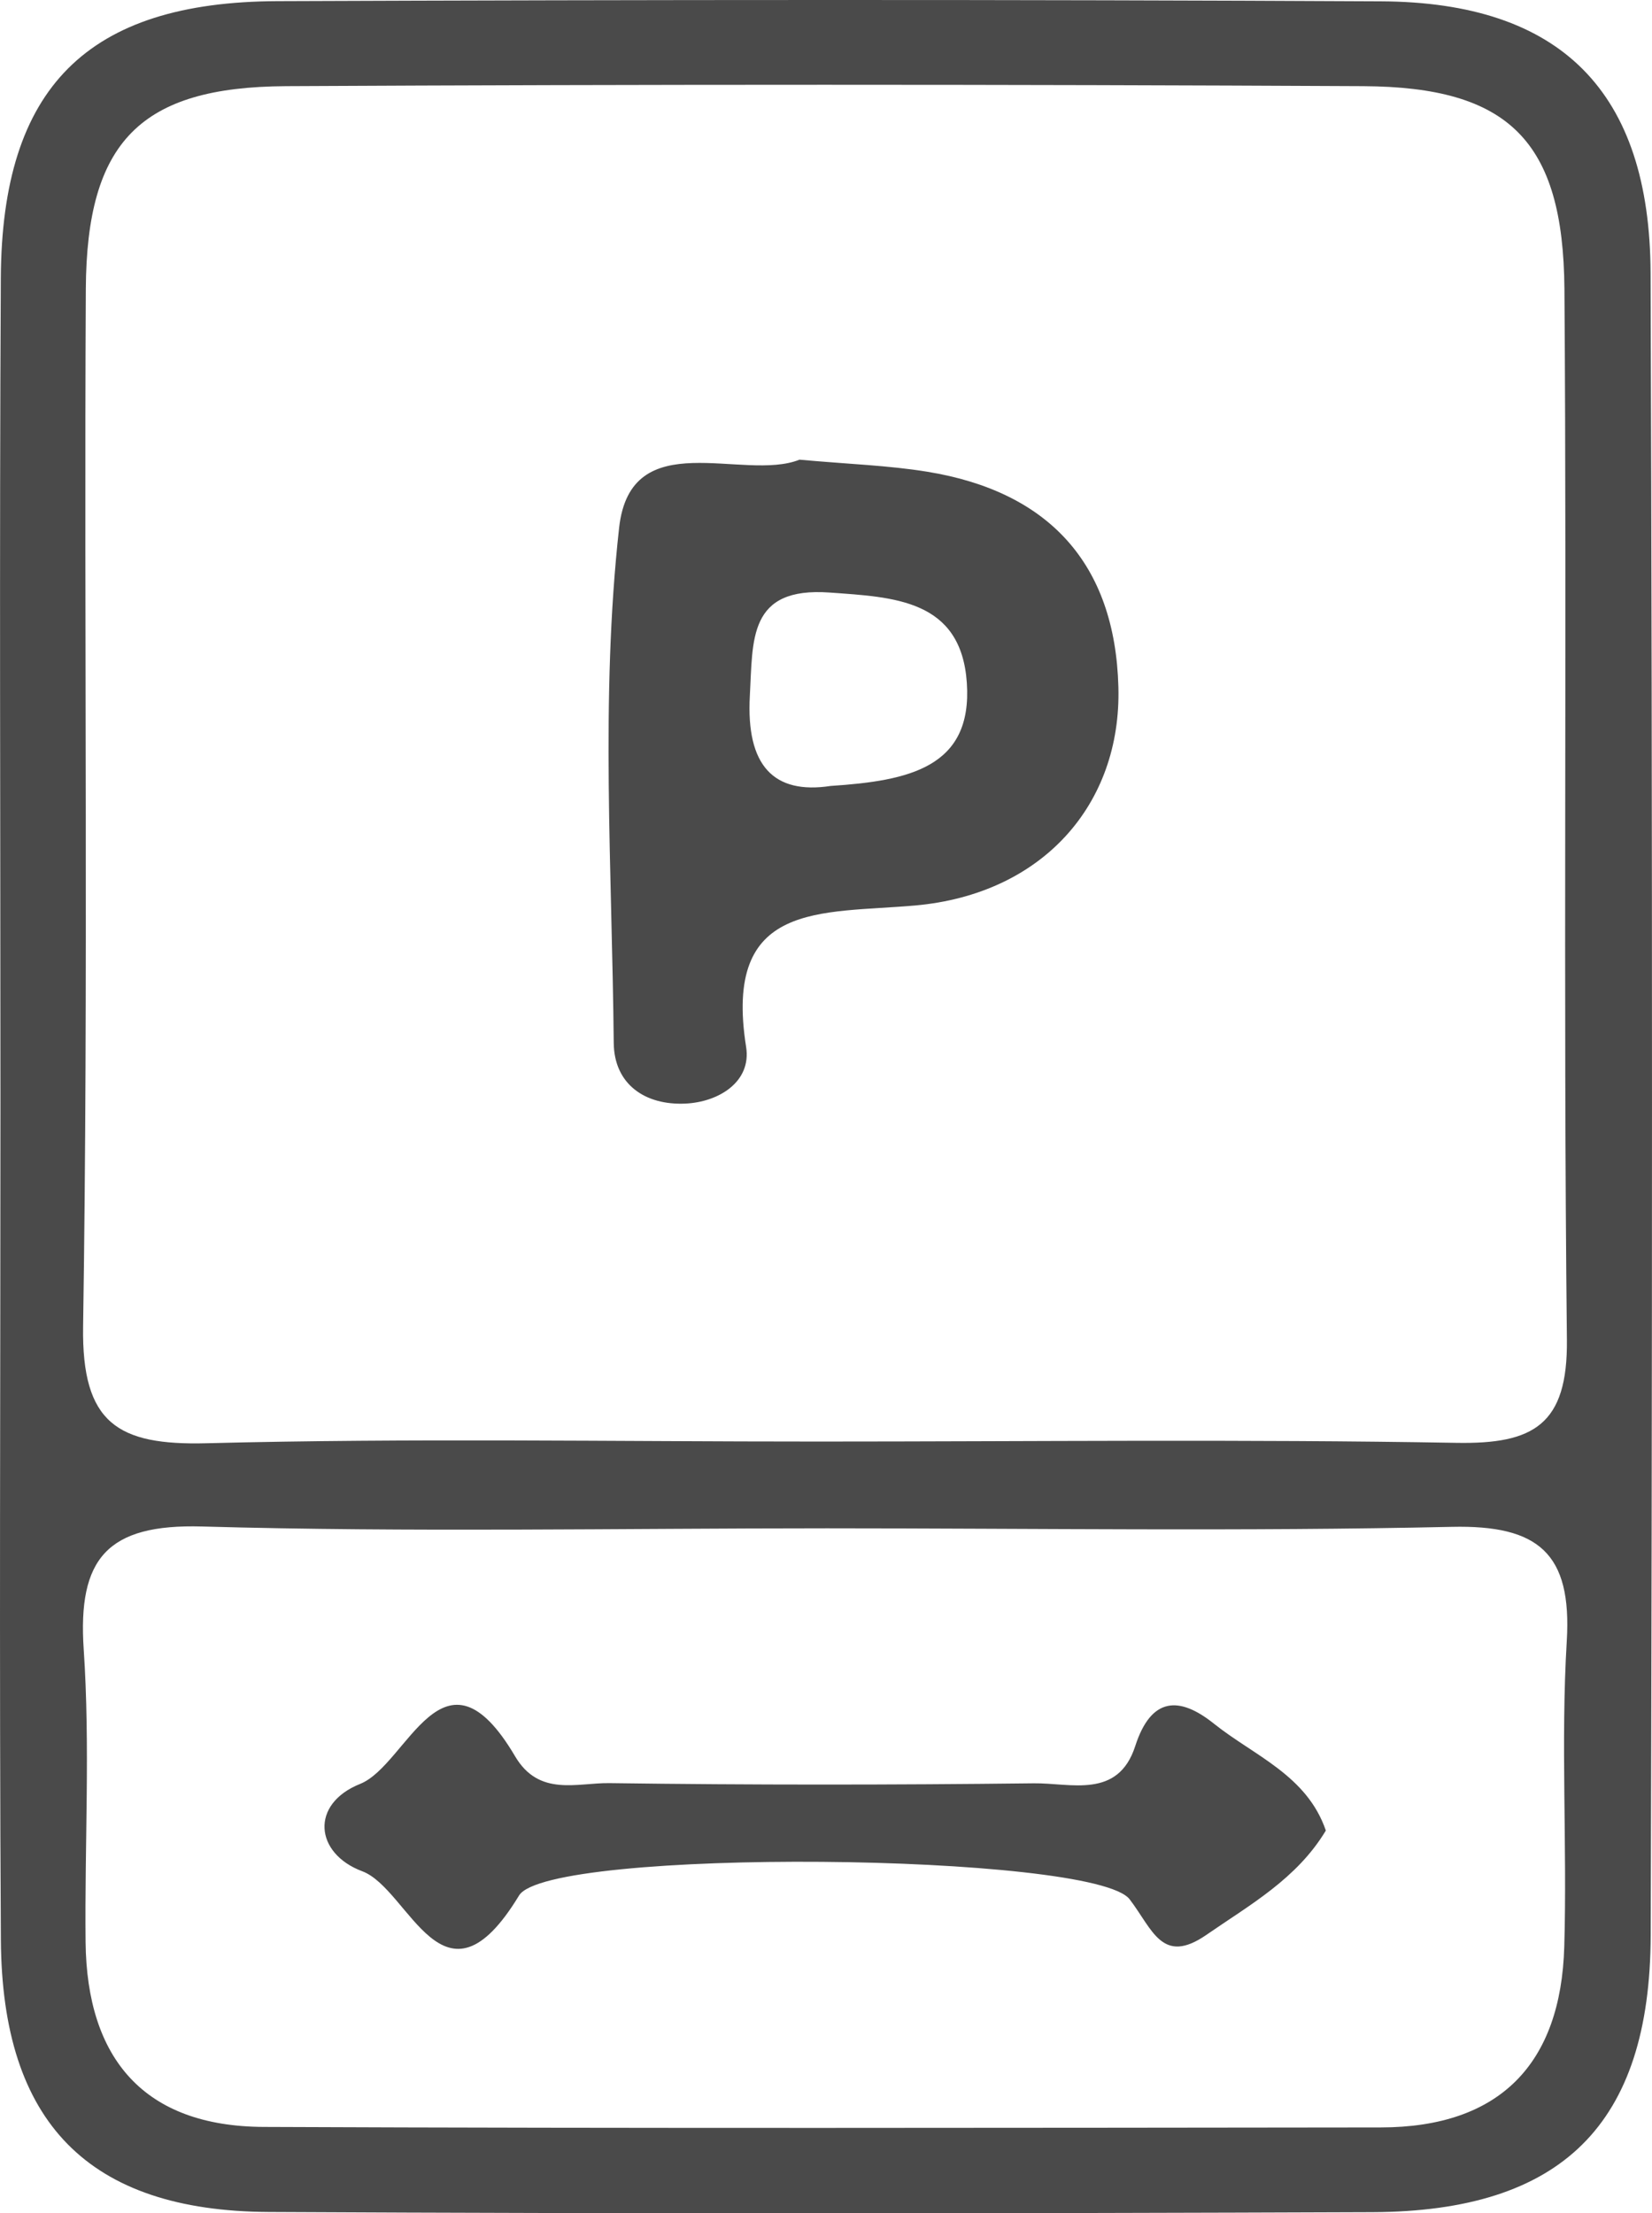 <?xml version="1.0" encoding="utf-8"?>
<!-- Generator: Adobe Illustrator 16.0.0, SVG Export Plug-In . SVG Version: 6.00 Build 0)  -->
<!DOCTYPE svg PUBLIC "-//W3C//DTD SVG 1.1//EN" "http://www.w3.org/Graphics/SVG/1.1/DTD/svg11.dtd">
<svg version="1.1" id="Layer_1" xmlns="http://www.w3.org/2000/svg" xmlns:xlink="http://www.w3.org/1999/xlink" x="0px" y="0px"
	 width="62.042px" height="83.123px" viewBox="0 0 62.042 83.123" enable-background="new 0 0 62.042 83.123" xml:space="preserve">
<g>
	<path fill-rule="evenodd" clip-rule="evenodd" fill="#4A4A4A" d="M0.017,41.397c0-10.319-0.042-20.64,0.014-30.959
		c0.038-7.15,3.24-10.367,10.391-10.395C24.236-0.01,38.052-0.021,51.866,0.05c6.746,0.034,10.1,3.379,10.123,10.218
		c0.072,20.806,0.067,41.611,0.004,62.416c-0.021,7.113-3.346,10.369-10.454,10.396c-13.815,0.052-27.631,0.064-41.445-0.007
		C3.318,83.039,0.075,79.715,0.033,72.856C-0.03,62.37,0.017,51.884,0.017,41.397z M30.729,54.139
		c7.991,0,15.984-0.092,23.973,0.049c2.892,0.051,4.178-0.681,4.144-3.872c-0.142-13.151,0.005-26.305-0.093-39.456
		c-0.041-5.574-2.089-7.596-7.556-7.624C37.712,3.167,24.227,3.166,10.741,3.236c-5.468,0.029-7.488,2.083-7.518,7.621
		C3.154,23.843,3.321,36.831,3.121,49.813c-0.056,3.645,1.304,4.475,4.635,4.39C15.409,54.006,23.071,54.141,30.729,54.139z
		 M31.061,57.397c-7.824,0-15.652,0.154-23.471-0.068c-3.57-0.102-4.676,1.207-4.446,4.62c0.245,3.646,0.032,7.321,0.07,10.983
		c0.046,4.396,2.203,6.929,6.694,6.947c13.983,0.059,27.966,0.034,41.949,0.019c4.485-0.005,6.762-2.401,6.89-6.785
		c0.112-3.826-0.136-7.667,0.094-11.482c0.199-3.306-1.075-4.36-4.311-4.289C46.711,57.516,38.884,57.398,31.061,57.397z"/>
	<path fill-rule="evenodd" clip-rule="evenodd" fill="#4A4A4A" d="M30.025,17.264c1.839,0.167,3.333,0.214,4.797,0.452
		c4.561,0.742,7.056,3.446,7.18,8.086c0.119,4.413-2.855,7.779-7.629,8.204c-3.549,0.315-7.224-0.191-6.352,5.314
		c0.207,1.306-1.025,2.07-2.284,2.127c-1.501,0.068-2.674-0.716-2.688-2.285c-0.061-6.453-0.506-12.962,0.202-19.339
		C23.687,15.901,27.911,18.108,30.025,17.264z M31.196,29.517c2.938-0.193,5.333-0.693,5.114-3.875
		c-0.215-3.132-2.743-3.215-5.15-3.388c-3.071-0.222-2.882,1.777-2.999,3.875C28.015,28.765,29.062,29.843,31.196,29.517z"/>
	<path fill-rule="evenodd" clip-rule="evenodd" fill="#4A4A4A" d="M49.793,68.748c-1.094,1.819-2.864,2.795-4.482,3.915
		c-1.669,1.156-2.023-0.203-2.886-1.332c-1.34-1.754-21.834-1.952-22.932-0.143c-2.849,4.695-4.105-0.243-5.889-0.911
		c-1.781-0.666-1.969-2.525-0.076-3.282c1.781-0.713,3.115-5.618,5.817-1.035c0.901,1.528,2.33,0.99,3.545,1.007
		c5.312,0.073,10.626,0.069,15.938,0.007c1.383-0.017,3.16,0.601,3.806-1.397c0.598-1.851,1.654-1.886,2.958-0.841
		C47.095,65.939,49.08,66.667,49.793,68.748z"/>
</g>
</svg>
